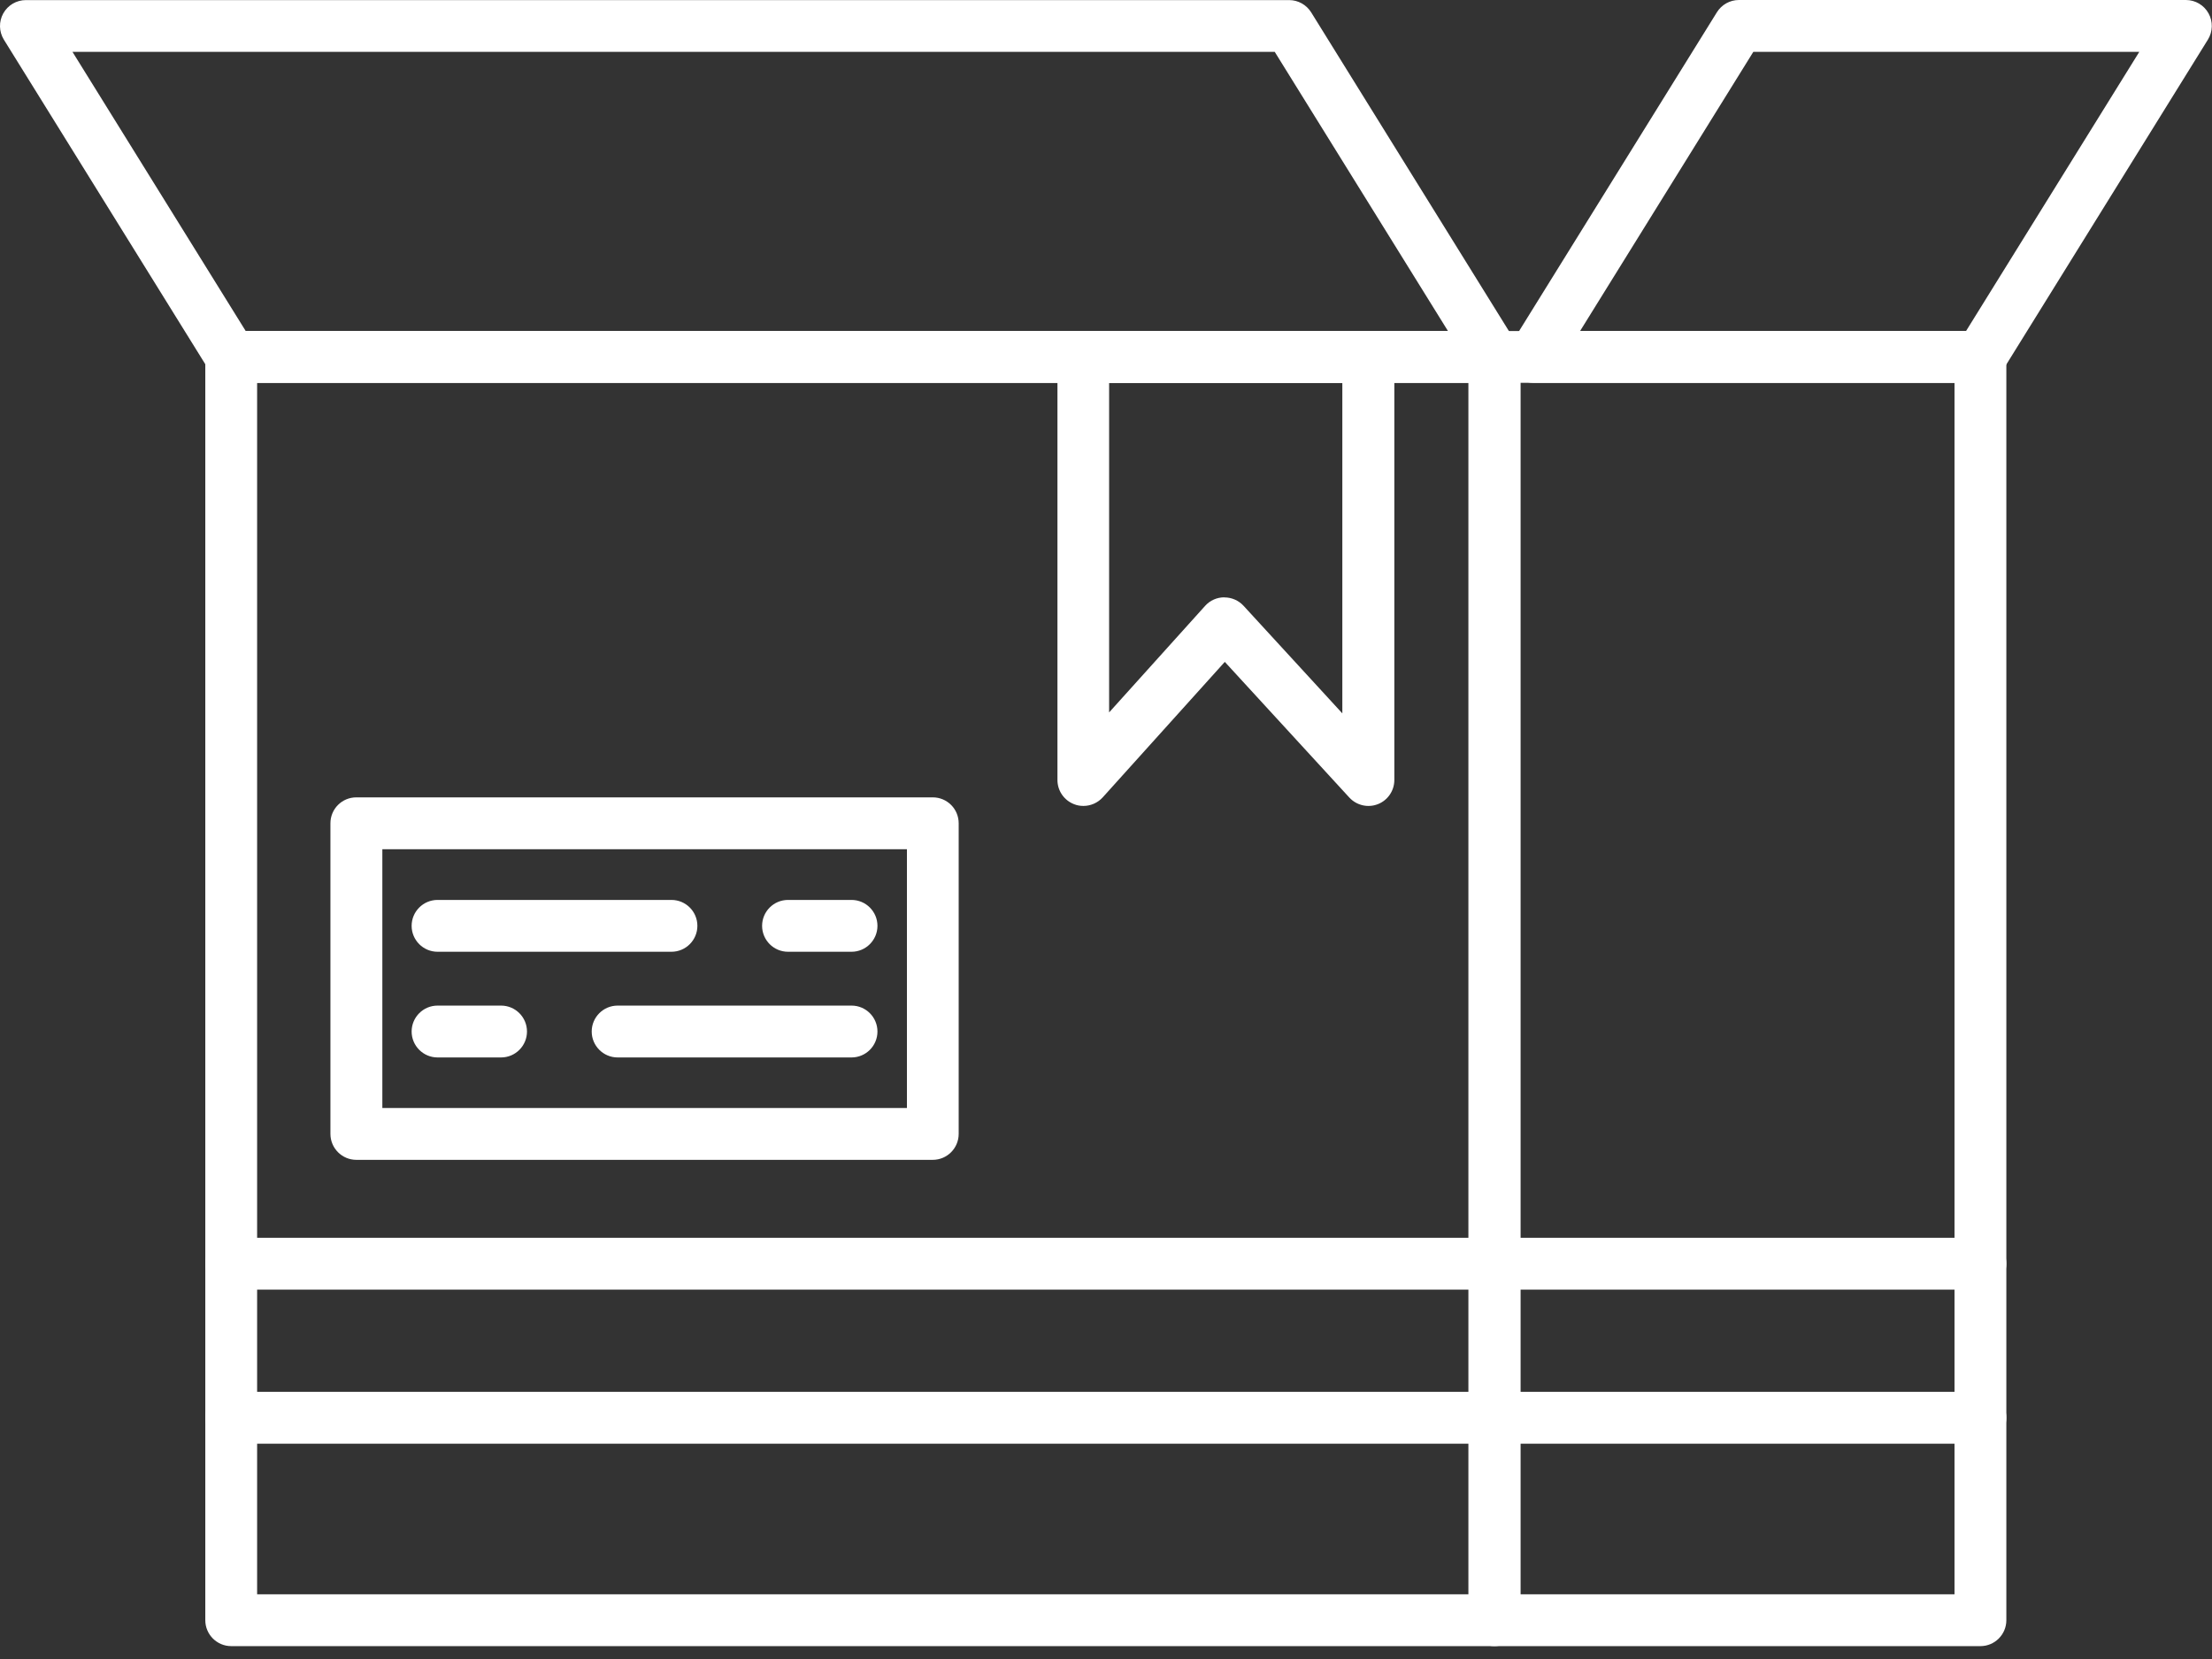 <svg width="100" height="75" viewBox="0 0 100 75" fill="none" xmlns="http://www.w3.org/2000/svg">
<rect x="0" y="0" width="100" height="75" fill="#333333" stroke="none"/>
<path fill-rule="evenodd" clip-rule="evenodd" d="M67.562 74.418H10.453C9.805 74.418 9.281 73.89 9.281 73.246V16.137C9.281 15.488 9.805 14.965 10.453 14.965H67.562C68.211 14.965 68.734 15.488 68.734 16.137V73.246C68.734 73.89 68.211 74.418 67.562 74.418ZM11.624 72.074H66.39V17.308H11.624V72.074Z" fill="white"/>
<path fill-rule="evenodd" clip-rule="evenodd" d="M89.531 74.418H67.562C66.914 74.418 66.391 73.89 66.391 73.246V16.137C66.391 15.488 66.918 14.965 67.562 14.965H89.531C90.18 14.965 90.703 15.488 90.703 16.137V73.246C90.703 73.89 90.18 74.418 89.531 74.418ZM68.734 72.074H88.359V17.308H68.734V72.074Z" fill="white"/>
<path fill-rule="evenodd" clip-rule="evenodd" d="M89.531 58.301H10.453C9.805 58.301 9.281 57.773 9.281 57.129C9.281 56.484 9.805 55.957 10.453 55.957H89.531C90.18 55.957 90.703 56.484 90.703 57.129C90.703 57.773 90.18 58.301 89.531 58.301Z" fill="white"/>
<path fill-rule="evenodd" clip-rule="evenodd" d="M89.531 65.266H10.453C9.805 65.266 9.281 64.738 9.281 64.094C9.281 63.449 9.805 62.922 10.453 62.922H89.531C90.18 62.922 90.703 63.449 90.703 64.094C90.703 64.738 90.18 65.266 89.531 65.266Z" fill="white"/>
<path fill-rule="evenodd" clip-rule="evenodd" d="M38.496 43.027H35.625C34.976 43.027 34.453 42.5 34.453 41.855C34.453 41.211 34.976 40.684 35.625 40.684H38.496C39.144 40.684 39.668 41.211 39.668 41.855C39.668 42.5 39.144 43.027 38.496 43.027ZM30.355 43.027H19.781C19.133 43.027 18.609 42.5 18.609 41.855C18.609 41.211 19.133 40.684 19.781 40.684H30.355C31.004 40.684 31.527 41.211 31.527 41.855C31.527 42.5 31.004 43.027 30.355 43.027Z" fill="white"/>
<path fill-rule="evenodd" clip-rule="evenodd" d="M38.496 47.805H27.922C27.274 47.805 26.75 47.277 26.75 46.633C26.75 45.988 27.274 45.461 27.922 45.461H38.496C39.145 45.461 39.668 45.988 39.668 46.633C39.668 47.277 39.145 47.805 38.496 47.805ZM22.652 47.805H19.781C19.133 47.805 18.609 47.277 18.609 46.633C18.609 45.988 19.133 45.461 19.781 45.461H22.652C23.301 45.461 23.824 45.988 23.824 46.633C23.824 47.277 23.301 47.805 22.652 47.805Z" fill="white"/>
<path fill-rule="evenodd" clip-rule="evenodd" d="M42.168 52.434H16.109C15.461 52.434 14.938 51.906 14.938 51.262V37.219C14.938 36.57 15.461 36.047 16.109 36.047H42.168C42.817 36.047 43.34 36.57 43.34 37.219V51.262C43.34 51.906 42.817 52.434 42.168 52.434ZM17.285 50.09H41V38.391H17.285V50.09Z" fill="white"/>
<path fill-rule="evenodd" clip-rule="evenodd" d="M48.973 36.434C48.832 36.434 48.688 36.41 48.555 36.355C48.102 36.18 47.805 35.746 47.805 35.262V16.137C47.805 15.488 48.328 14.965 48.977 14.965H61.864C62.512 14.965 63.035 15.488 63.035 16.137V35.262C63.035 35.746 62.739 36.18 62.289 36.355C61.84 36.531 61.328 36.41 61 36.055L55.371 29.922L49.852 36.047C49.625 36.297 49.305 36.434 48.981 36.434L48.973 36.434ZM55.355 27.008C55.684 27.008 55.996 27.145 56.219 27.387L60.684 32.25V17.305H50.141V32.207L54.48 27.391C54.699 27.145 55.016 27.004 55.344 27.004H55.347L55.355 27.008Z" fill="white"/>
<path fill-rule="evenodd" clip-rule="evenodd" d="M67.565 17.309H10.456C10.05 17.309 9.675 17.098 9.46 16.754L0.175 1.793C-0.048 1.43 -0.059 0.977 0.148 0.605C0.355 0.234 0.745 0.004 1.171 0.004H58.28C58.686 0.004 59.061 0.215 59.276 0.559L68.561 15.524C68.784 15.887 68.796 16.34 68.589 16.711C68.382 17.082 67.991 17.313 67.565 17.313V17.309ZM11.108 14.965H65.46L57.628 2.344H3.276L11.108 14.965Z" fill="white"/>
<path fill-rule="evenodd" clip-rule="evenodd" d="M89.534 17.309H69.327C68.902 17.309 68.511 17.078 68.304 16.707C68.097 16.336 68.109 15.879 68.331 15.52L77.617 0.555C77.831 0.211 78.206 0 78.613 0H98.82C99.246 0 99.636 0.23 99.843 0.602C100.05 0.973 100.038 1.43 99.816 1.789L90.531 16.754C90.316 17.098 89.941 17.309 89.534 17.309ZM71.436 14.965H88.881L96.713 2.344H79.264L71.432 14.965H71.436Z" fill="white"/>
</svg>
